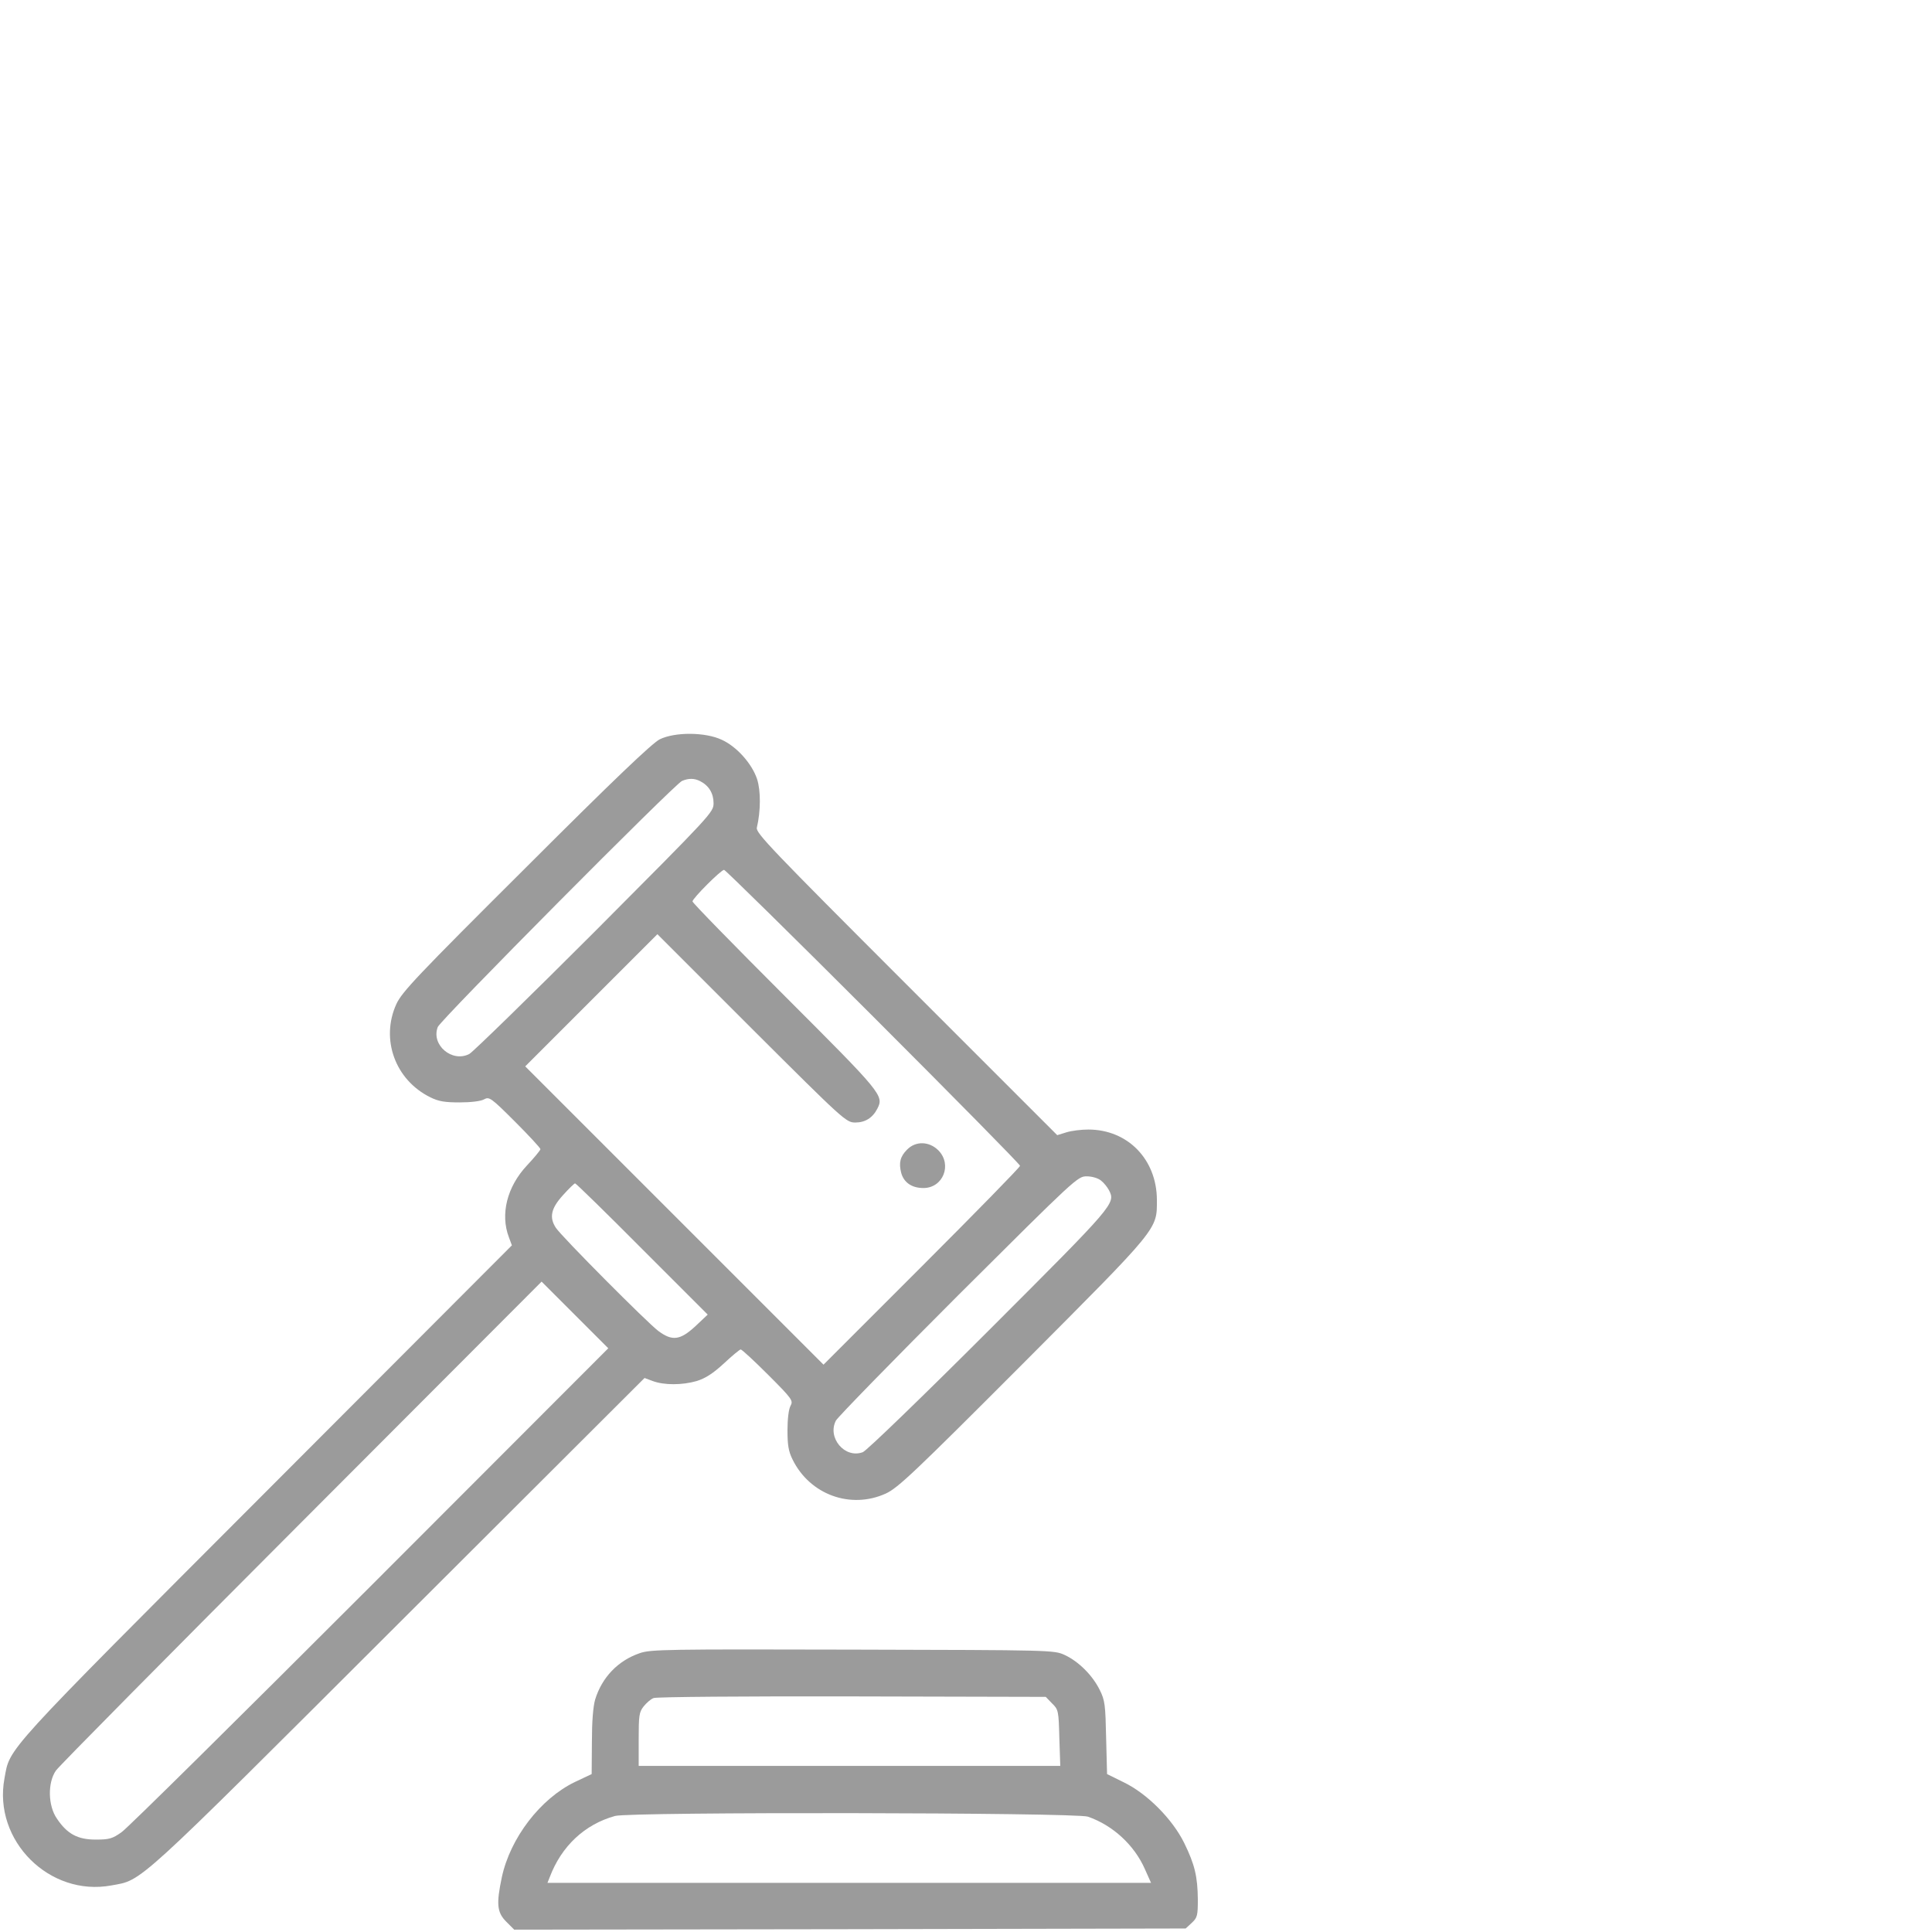 <?xml version="1.0" standalone="no"?>
<!DOCTYPE svg PUBLIC "-//W3C//DTD SVG 20010904//EN"
 "http://www.w3.org/TR/2001/REC-SVG-20010904/DTD/svg10.dtd">
<svg version="1.0" xmlns="http://www.w3.org/2000/svg"
 width="40" height="40" viewBox="0 0 512 512"
 preserveAspectRatio="xMidYMid meet">

<g transform="translate(0,512) scale(0.062,-0.062)"
fill="#9B9B9B" stroke="none">
<path d="M2820 5098 c-32 -16 -195 -171 -572 -548 -467 -465 -530 -532 -554
-584 -68 -150 -5 -324 145 -398 36 -18 63 -22 126 -22 47 0 90 5 104 13 22 12
29 8 132 -95 60 -60 109 -113 109 -118 0 -4 -26 -36 -58 -70 -85 -91 -114
-208 -77 -306 l13 -35 -1053 -1055 c-1135 -1137 -1091 -1089 -1116 -1224 -49
-265 192 -506 457 -457 135 25 87 -19 1224 1116 l1055 1053 35 -13 c48 -18
126 -18 188 0 38 12 69 32 116 75 35 33 68 60 72 60 5 0 58 -49 118 -109 103
-103 107 -110 95 -132 -8 -14 -13 -57 -13 -104 0 -63 4 -90 22 -126 74 -150
248 -213 398 -145 52 24 119 87 585 554 587 589 574 573 574 702 -1 173 -125
300 -293 300 -30 0 -72 -5 -94 -12 l-39 -12 -645 645 c-576 576 -644 647 -639
669 17 72 17 159 1 208 -22 66 -87 139 -151 168 -70 33 -199 34 -265 2z m173
-179 c37 -19 57 -52 57 -94 0 -39 -8 -47 -507 -548 -280 -280 -521 -515 -537
-524 -73 -38 -164 38 -135 115 11 30 1012 1038 1044 1052 28 12 53 12 78 -1z
m739 -1006 c346 -346 628 -632 628 -638 0 -6 -189 -199 -420 -430 l-420 -420
-638 638 -637 637 282 282 283 283 403 -403 c395 -394 404 -402 443 -402 42 0
74 20 94 59 29 56 20 66 -395 481 -217 217 -395 399 -395 405 0 13 122 135
135 135 5 0 292 -282 637 -627z m974 -701 c12 -9 27 -28 34 -41 29 -57 27 -59
-512 -598 -282 -282 -525 -517 -540 -522 -77 -29 -153 62 -115 135 9 16 244
257 524 537 501 499 509 507 548 507 23 0 49 -8 61 -18z m-1961 -293 l280
-280 -53 -50 c-65 -60 -99 -64 -158 -20 -46 34 -414 404 -438 441 -29 44 -21
83 30 139 25 28 49 51 52 51 4 0 133 -126 287 -281z m-1162 -1442 c-560 -560
-1038 -1033 -1063 -1050 -39 -28 -53 -32 -111 -32 -77 0 -122 24 -166 90 -38
55 -40 153 -4 205 13 19 486 497 1050 1062 l1026 1028 142 -142 143 -143
-1017 -1018z"/>
<path d="M3877 3344 c-29 -29 -36 -56 -25 -99 11 -41 45 -65 95 -65 84 0 124
100 64 161 -39 39 -97 41 -134 3z"/>
<path d="M2735 1192 c-94 -32 -162 -104 -191 -198 -9 -31 -14 -95 -14 -183
l-1 -136 -72 -34 c-147 -71 -276 -239 -312 -407 -24 -114 -21 -150 19 -190
l34 -34 1435 2 1435 3 26 24 c24 22 26 32 26 100 -1 98 -13 149 -58 241 -50
102 -159 212 -259 260 l-71 35 -4 155 c-3 140 -5 160 -27 204 -31 63 -90 122
-150 150 -46 21 -50 21 -906 23 -795 2 -864 1 -910 -15z m1762 -215 c27 -26
28 -32 31 -147 l4 -120 -901 0 -901 0 0 114 c0 101 2 116 21 140 12 15 31 32
43 36 11 5 393 8 848 7 l828 -2 27 -28z m153 -484 c107 -37 199 -122 244 -225
l26 -58 -1290 0 -1290 0 10 25 c50 132 149 225 279 261 65 18 1968 15 2021 -3z"/>
</g>
</svg>
